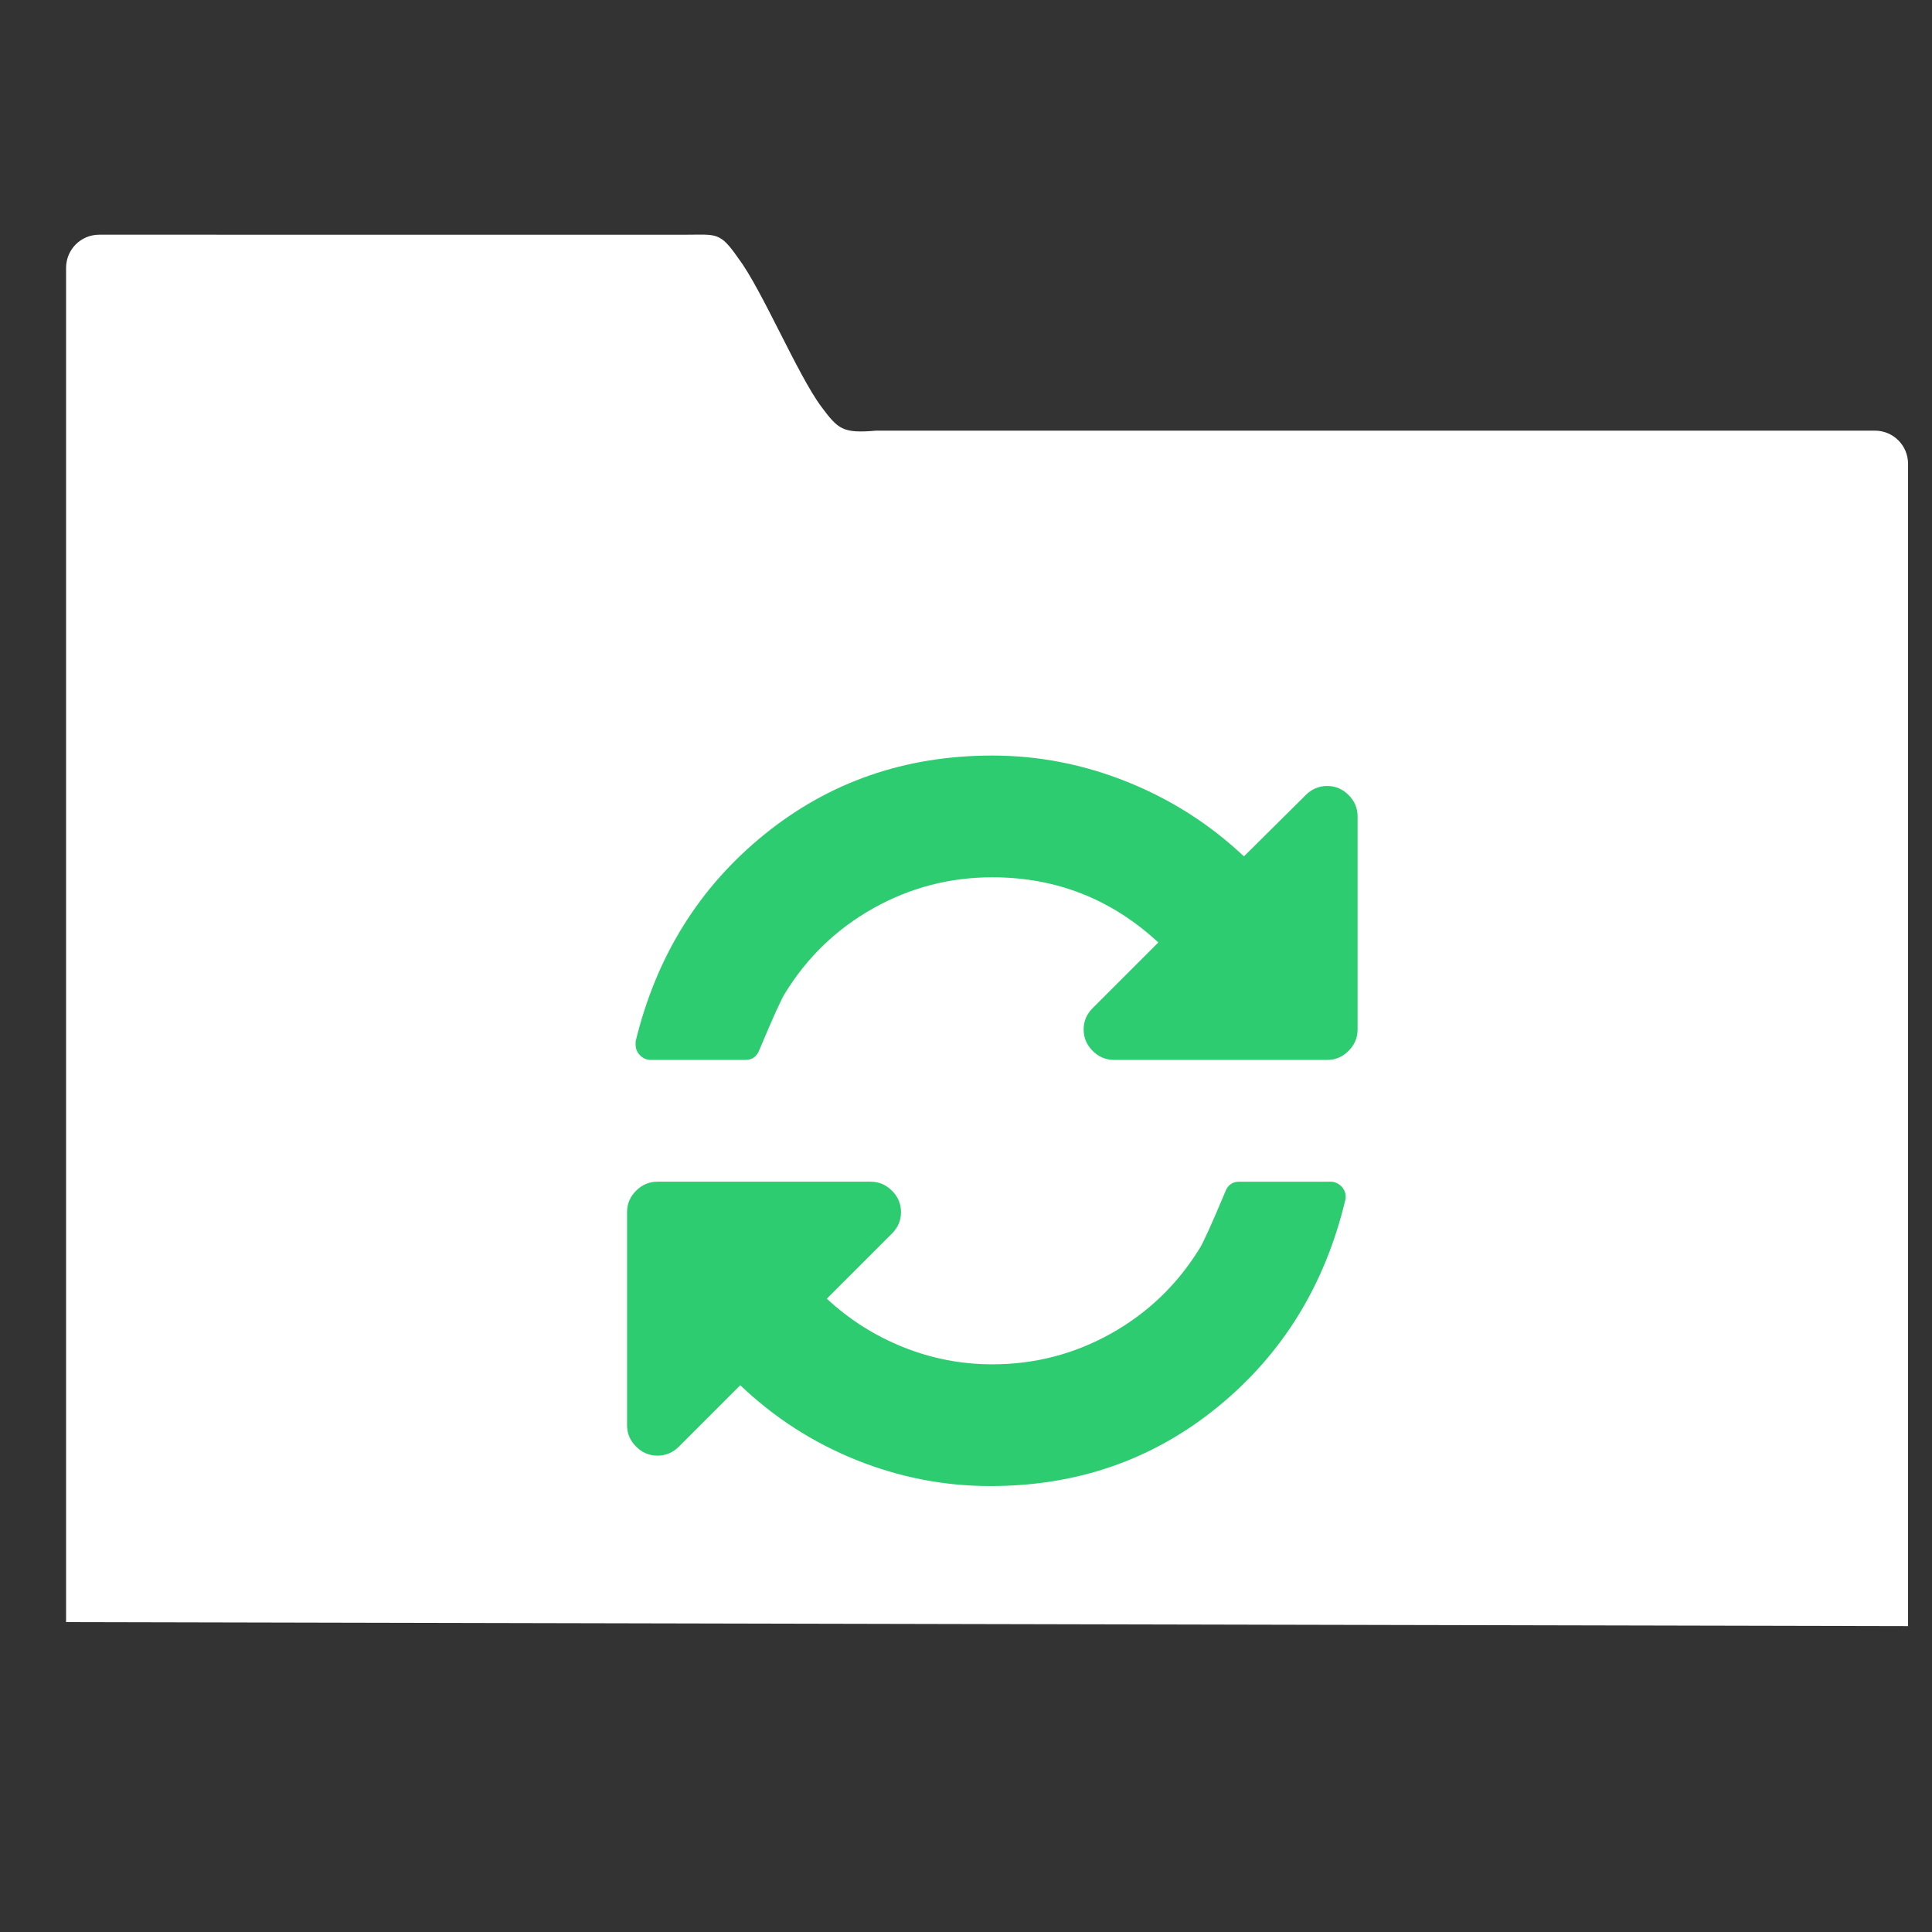 <?xml version="1.0" encoding="UTF-8" standalone="no"?>
<!-- Created with Inkscape (http://www.inkscape.org/) -->

<svg
   xmlns:sketch="http://www.bohemiancoding.com/sketch/ns"
   xmlns:osb="http://www.openswatchbook.org/uri/2009/osb"
   xmlns:dc="http://purl.org/dc/elements/1.1/"
   xmlns:cc="http://creativecommons.org/ns#"
   xmlns:rdf="http://www.w3.org/1999/02/22-rdf-syntax-ns#"
   xmlns:svg="http://www.w3.org/2000/svg"
   xmlns="http://www.w3.org/2000/svg"
   xmlns:sodipodi="http://sodipodi.sourceforge.net/DTD/sodipodi-0.dtd"
   xmlns:inkscape="http://www.inkscape.org/namespaces/inkscape"
   width="22"
   height="22"
   id="svg3869"
   version="1.1"
   inkscape:version="0.91 r13725"
   sodipodi:docname="kr_syncbrowse_on.svg">
  <rect width="100%" height="100%" fill="#333333" stroke="none"/>
  <defs
     id="defs3871">
    <linearGradient
       id="linearGradient3257">
      <stop
         offset="0"
         style="stop-color:#a50000;stop-opacity:1"
         id="stop3259" />
      <stop
         offset="1"
         style="stop-color:#e73800;stop-opacity:1"
         id="stop3261" />
    </linearGradient>
    <linearGradient
       osb:paint="gradient"
       id="linearGradient4207">
      <stop
         id="stop3371"
         offset="0"
         style="stop-color:#3498db;stop-opacity:1;" />
      <stop
         id="stop3373"
         offset="1"
         style="stop-color:#3498db;stop-opacity:0;" />
    </linearGradient>
    <linearGradient
       id="linearGradient5263">
      <stop
         id="stop5265"
         style="stop-color:#a0d5ff;stop-opacity:1"
         offset="0" />
      <stop
         id="stop5267"
         style="stop-color:#a0d5ff;stop-opacity:1"
         offset="1" />
    </linearGradient>
    <clipPath
       id="clipPath4458">
      <path
         inkscape:connector-curvature="0"
         id="use4460"
         d="m 69.626,12.145 -0.052,0 c -22.727,-0.292 -46.472,4.077 -46.709,4.122 -2.424,0.451 -4.946,2.974 -5.397,5.397 -0.044,0.237 -4.414,23.983 -4.122,46.71 -0.292,22.777 4.078,46.523 4.122,46.761 0.451,2.423 2.974,4.945 5.398,5.398 0.237,0.044 23.982,4.413 46.709,4.121 22.779,0.292 46.524,-4.077 46.761,-4.121 2.423,-0.452 4.946,-2.976 5.398,-5.399 0.044,-0.236 4.413,-23.981 4.121,-46.709 0.292,-22.777 -4.077,-46.523 -4.121,-46.761 -0.453,-2.423 -2.976,-4.946 -5.398,-5.397 -0.238,-0.045 -23.984,-4.414 -46.71,-4.122 z" />
    </clipPath>
    <linearGradient
       id="linearGradient4237">
      <stop
         id="stop4239"
         style="stop-color:#ff594d;stop-opacity:1"
         offset="0" />
      <stop
         id="stop4241"
         style="stop-color:#ff7f76;stop-opacity:1"
         offset="1" />
    </linearGradient>
    <linearGradient
       id="linearGradient4210">
      <stop
         offset="0"
         style="stop-color:#ff584c;stop-opacity:1"
         id="stop4212" />
      <stop
         offset="1"
         style="stop-color:#ff8077;stop-opacity:1"
         id="stop4214" />
    </linearGradient>
    <linearGradient
       id="linearGradient4179">
      <stop
         id="stop4181"
         style="stop-color:#ffee5e;stop-opacity:1"
         offset="0" />
      <stop
         id="stop4183"
         style="stop-color:#feff8b;stop-opacity:1"
         offset="1" />
    </linearGradient>
    <linearGradient
       id="linearGradient4210-3">
      <stop
         id="stop4212-1"
         style="stop-color:#ffce69;stop-opacity:1"
         offset="0" />
      <stop
         id="stop4214-6"
         style="stop-color:#ffce54;stop-opacity:1"
         offset="1" />
    </linearGradient>
    <linearGradient
       id="linearGradient4237-0">
      <stop
         offset="0"
         style="stop-color:#ffee5e;stop-opacity:1"
         id="stop4239-8" />
      <stop
         offset="1"
         style="stop-color:#feff9f;stop-opacity:1"
         id="stop4241-9" />
    </linearGradient>
    <linearGradient
       id="linearGradient4237-2">
      <stop
         offset="0"
         style="stop-color:#ffa0a6;stop-opacity:1"
         id="stop4239-7" />
      <stop
         offset="1"
         style="stop-color:#ffa0a5;stop-opacity:1"
         id="stop4241-2" />
    </linearGradient>
    <linearGradient
       id="linearGradient8311">
      <stop
         id="stop8313"
         style="stop-color:#ce89ff;stop-opacity:1"
         offset="0" />
      <stop
         id="stop8315"
         style="stop-color:#e898ff;stop-opacity:1"
         offset="1" />
    </linearGradient>
    <linearGradient
       id="linearGradient4237-8">
      <stop
         offset="0"
         style="stop-color:#cf8aff;stop-opacity:1"
         id="stop4239-2" />
      <stop
         offset="1"
         style="stop-color:#eaa0ff;stop-opacity:1"
         id="stop4241-3" />
    </linearGradient>
    <linearGradient
       id="linearGradient8311-3">
      <stop
         id="stop8313-0"
         style="stop-color:#ffcc6b;stop-opacity:1"
         offset="0" />
      <stop
         id="stop8315-1"
         style="stop-color:#ffcf98;stop-opacity:1"
         offset="1" />
    </linearGradient>
    <linearGradient
       id="linearGradient4237-3">
      <stop
         offset="0"
         style="stop-color:#ffcc6e;stop-opacity:1"
         id="stop4239-0" />
      <stop
         offset="1"
         style="stop-color:#ffe4a0;stop-opacity:1"
         id="stop4241-7" />
    </linearGradient>
    <linearGradient
       id="linearGradient8311-31">
      <stop
         id="stop8313-2"
         style="stop-color:#f089ff;stop-opacity:1"
         offset="0" />
      <stop
         id="stop8315-6"
         style="stop-color:#ffadea;stop-opacity:1"
         offset="1" />
    </linearGradient>
    <linearGradient
       id="linearGradient4237-6">
      <stop
         offset="0"
         style="stop-color:#f18bfe;stop-opacity:1"
         id="stop4239-22" />
      <stop
         offset="1"
         style="stop-color:#fcc3ff;stop-opacity:1"
         id="stop4241-0" />
    </linearGradient>
    <linearGradient
       id="linearGradient8467">
      <stop
         offset="0"
         style="stop-color:#b9b9b9;stop-opacity:1"
         id="stop8469" />
      <stop
         offset="1"
         style="stop-color:#d1d1d1;stop-opacity:1"
         id="stop8471" />
    </linearGradient>
    <linearGradient
       id="linearGradient8311-5">
      <stop
         id="stop8313-7"
         style="stop-color:#b9b9b9;stop-opacity:1"
         offset="0" />
      <stop
         id="stop8315-3"
         style="stop-color:#d2d2d2;stop-opacity:1"
         offset="1" />
    </linearGradient>
    <linearGradient
       id="linearGradient4237-4">
      <stop
         offset="0"
         style="stop-color:#bababa;stop-opacity:1"
         id="stop4239-9" />
      <stop
         offset="1"
         style="stop-color:#c8c8c8;stop-opacity:1"
         id="stop4241-37" />
    </linearGradient>
    <linearGradient
       id="linearGradient8467-7">
      <stop
         offset="0"
         style="stop-color:#3ec896;stop-opacity:1"
         id="stop8469-4" />
      <stop
         offset="1"
         style="stop-color:#66d9af;stop-opacity:1"
         id="stop8471-7" />
    </linearGradient>
    <linearGradient
       id="linearGradient8311-1">
      <stop
         id="stop8313-9"
         style="stop-color:#494949;stop-opacity:1"
         offset="0" />
      <stop
         id="stop8315-5"
         style="stop-color:#616774;stop-opacity:1"
         offset="1" />
    </linearGradient>
    <linearGradient
       gradientUnits="userSpaceOnUse"
       gradientTransform="scale(1.129,0.886)"
       x1="209.957"
       y1="0"
       x2="209.957"
       y2="116.694"
       id="linearGradient-1">
      <stop
         stop-color="#A7A7A7"
         offset="0%"
         id="stop4884" />
      <stop
         stop-color="#8D8D8D"
         offset="100%"
         id="stop4886" />
    </linearGradient>
    <linearGradient
       gradientUnits="userSpaceOnUse"
       gradientTransform="scale(1.228,0.814)"
       x1="193"
       y1="411.584"
       x2="193"
       y2="105.4"
       id="linearGradient-2">
      <stop
         stop-color="#707070"
         offset="0%"
         id="stop4889" />
      <stop
         stop-color="#ABABAB"
         offset="100%"
         id="stop4891" />
    </linearGradient>
    <linearGradient
       gradientUnits="userSpaceOnUse"
       gradientTransform="scale(1.228,0.814)"
       x1="193"
       y1="70.609"
       x2="193"
       y2="457.423"
       id="linearGradient-3">
      <stop
         stop-color="#000000"
         stop-opacity="0"
         offset="0%"
         id="stop4894" />
      <stop
         stop-color="#000000"
         stop-opacity="0.19"
         offset="100%"
         id="stop4896" />
    </linearGradient>
    <linearGradient
       id="linearGradient4232">
      <stop
         id="stop4234"
         offset="0"
         style="stop-color:#333333;stop-opacity:1" />
      <stop
         id="stop4236"
         offset="1"
         style="stop-color:#353535;stop-opacity:1" />
    </linearGradient>
    <linearGradient
       id="linearGradient4172">
      <stop
         style="stop-color:#3dc796;stop-opacity:1"
         offset="0"
         id="stop4174" />
      <stop
         style="stop-color:#57d68d;stop-opacity:1"
         offset="1"
         id="stop4176" />
    </linearGradient>
    <linearGradient
       id="linearGradient4233">
      <stop
         id="stop4235"
         offset="0"
         style="stop-color:#212121;stop-opacity:1" />
      <stop
         id="stop4237"
         offset="1"
         style="stop-color:#1d2022;stop-opacity:0" />
    </linearGradient>
    <linearGradient
       id="linearGradient8467-6">
      <stop
         offset="0"
         style="stop-color:#56d8d1;stop-opacity:1"
         id="stop8469-5" />
      <stop
         offset="1"
         style="stop-color:#9df7ee;stop-opacity:1"
         id="stop8471-8" />
    </linearGradient>
    <linearGradient
       id="linearGradient8311-10">
      <stop
         id="stop8313-3"
         style="stop-color:#55d8d1;stop-opacity:1"
         offset="0" />
      <stop
         id="stop8315-8"
         style="stop-color:#66efe7;stop-opacity:1"
         offset="1" />
    </linearGradient>
    <linearGradient
       id="linearGradient8467-8">
      <stop
         offset="0"
         style="stop-color:#dea679;stop-opacity:1"
         id="stop8469-9" />
      <stop
         offset="1"
         style="stop-color:#f7d19d;stop-opacity:1"
         id="stop8471-2" />
    </linearGradient>
    <linearGradient
       id="linearGradient8311-0">
      <stop
         id="stop8313-90"
         style="stop-color:#dda579;stop-opacity:1"
         offset="0" />
      <stop
         id="stop8315-88"
         style="stop-color:#f3bc87;stop-opacity:1"
         offset="1" />
    </linearGradient>
    <linearGradient
       id="linearGradient8467-2">
      <stop
         offset="0"
         style="stop-color:#5fa4d5;stop-opacity:1"
         id="stop8469-6" />
      <stop
         offset="1"
         style="stop-color:#9dc9f7;stop-opacity:1"
         id="stop8471-5" />
    </linearGradient>
    <linearGradient
       id="linearGradient8311-06">
      <stop
         id="stop8313-6"
         style="stop-color:#5fa3d4;stop-opacity:1"
         offset="0" />
      <stop
         id="stop8315-2"
         style="stop-color:#6bb9ff;stop-opacity:1"
         offset="1" />
    </linearGradient>
    <clipPath
       id="clipPath4458-8">
      <path
         d="m 69.626,12.145 -0.052,0 c -22.727,-0.292 -46.472,4.077 -46.709,4.122 -2.424,0.451 -4.946,2.974 -5.397,5.397 -0.044,0.237 -4.414,23.983 -4.122,46.71 -0.292,22.777 4.078,46.523 4.122,46.761 0.451,2.423 2.974,4.945 5.398,5.398 0.237,0.044 23.982,4.413 46.709,4.121 22.779,0.292 46.524,-4.077 46.761,-4.121 2.423,-0.452 4.946,-2.976 5.398,-5.399 0.044,-0.236 4.413,-23.981 4.121,-46.709 0.292,-22.777 -4.077,-46.523 -4.121,-46.761 -0.453,-2.423 -2.976,-4.946 -5.398,-5.397 -0.238,-0.045 -23.984,-4.414 -46.71,-4.122 z"
         id="use4460-8"
         inkscape:connector-curvature="0" />
    </clipPath>
    <inkscape:perspective
       sodipodi:type="inkscape:persp3d"
       inkscape:vp_x="0 : 12 : 1"
       inkscape:vp_y="0 : 1000 : 0"
       inkscape:vp_z="24 : 12 : 1"
       inkscape:persp3d-origin="12 : 8 : 1"
       id="perspective4146" />
    <inkscape:perspective
       sodipodi:type="inkscape:persp3d"
       inkscape:vp_x="0 : 12 : 1"
       inkscape:vp_y="0 : 1000 : 0"
       inkscape:vp_z="24 : 12 : 1"
       inkscape:persp3d-origin="12 : 8 : 1"
       id="perspective4090" />
    <clipPath
       clipPathUnits="userSpaceOnUse"
       id="clipPath16">
      <path
         d="m 0,706.465 1490.926,0 L 1490.926,0 0,0 0,706.465 Z"
         id="path18"
         inkscape:connector-curvature="0" />
    </clipPath>
    <clipPath
       clipPathUnits="userSpaceOnUse"
       id="clipPath24">
      <path
         d="m 22.195,686.117 1447.735,0 0,-667.19 -1447.735,0 0,667.19 z"
         id="path26"
         inkscape:connector-curvature="0" />
    </clipPath>
    <clipPath
       clipPathUnits="userSpaceOnUse"
       id="clipPath4534">
      <rect
         ry="16"
         y="8"
         x="8"
         height="32"
         width="32"
         id="rect4536"
         style="fill:url(#linearGradient4538);fill-opacity:1;stroke:none" />
    </clipPath>
    <clipPath
       clipPathUnits="userSpaceOnUse"
       id="clipPath4584">
      <rect
         ry="16"
         y="507.798"
         x="392.571"
         height="32"
         width="32"
         id="rect4586"
         style="fill:url(#linearGradient4588);fill-opacity:1;stroke:none" />
    </clipPath>
    <clipPath
       clipPathUnits="userSpaceOnUse"
       id="clipPath4550">
      <rect
         ry="16"
         y="507.798"
         x="392.571"
         height="32"
         width="32"
         id="rect4552"
         style="fill:url(#linearGradient4554);fill-opacity:1;stroke:none" />
    </clipPath>
    <clipPath
       clipPathUnits="userSpaceOnUse"
       id="clipPath4568">
      <rect
         ry="16"
         y="507.798"
         x="392.571"
         height="32"
         width="32"
         id="rect4570"
         style="fill:url(#linearGradient4572);fill-opacity:1;stroke:none" />
    </clipPath>
    <clipPath
       clipPathUnits="userSpaceOnUse"
       id="clipPath4528">
      <rect
         ry="16"
         y="8"
         x="8"
         height="32"
         width="32"
         id="rect4530"
         style="fill:url(#linearGradient4532);fill-opacity:1;stroke:none" />
    </clipPath>
    <clipPath
       clipPathUnits="userSpaceOnUse"
       id="clipPath4578">
      <rect
         ry="16"
         y="507.798"
         x="392.571"
         height="32"
         width="32"
         id="rect4580"
         style="fill:url(#linearGradient4582);fill-opacity:1;stroke:none" />
    </clipPath>
    <clipPath
       clipPathUnits="userSpaceOnUse"
       id="clipPath4562">
      <rect
         ry="16"
         y="507.798"
         x="392.571"
         height="32"
         width="32"
         id="rect4564"
         style="fill:url(#linearGradient4566);fill-opacity:1;stroke:none" />
    </clipPath>
    <clipPath
       clipPathUnits="userSpaceOnUse"
       id="clipPath4544">
      <rect
         ry="16"
         y="507.798"
         x="392.571"
         height="32"
         width="32"
         id="rect4546"
         style="fill:url(#linearGradient4548);fill-opacity:1;stroke:none" />
    </clipPath>
    <clipPath
       clipPathUnits="userSpaceOnUse"
       id="clipPath4390">
      <rect
         ry="16"
         y="8"
         x="8"
         height="32"
         width="32"
         id="rect4392"
         style="fill:url(#linearGradient4532);fill-opacity:1;stroke:none" />
    </clipPath>
    <clipPath
       clipPathUnits="userSpaceOnUse"
       id="clipPath4407">
      <rect
         ry="16"
         y="507.798"
         x="392.571"
         height="32"
         width="32"
         id="rect4409"
         style="fill:url(#linearGradient4582);fill-opacity:1;stroke:none" />
    </clipPath>
    <clipPath
       clipPathUnits="userSpaceOnUse"
       id="clipPath4424">
      <rect
         ry="16"
         y="507.798"
         x="392.571"
         height="32"
         width="32"
         id="rect4426"
         style="fill:url(#linearGradient4566);fill-opacity:1;stroke:none" />
    </clipPath>
    <clipPath
       clipPathUnits="userSpaceOnUse"
       id="clipPath4441">
      <rect
         ry="16"
         y="507.798"
         x="392.571"
         height="32"
         width="32"
         id="rect4443"
         style="fill:url(#linearGradient4548);fill-opacity:1;stroke:none" />
    </clipPath>
    <clipPath
       id="clipPath4528-1"
       clipPathUnits="userSpaceOnUse">
      <rect
         style="fill:url(#linearGradient4532);fill-opacity:1;stroke:none"
         id="rect4530-7"
         width="32"
         height="32"
         x="8"
         y="8"
         ry="16" />
    </clipPath>
    <clipPath
       id="clipPath4578-8"
       clipPathUnits="userSpaceOnUse">
      <rect
         style="fill:url(#linearGradient4582);fill-opacity:1;stroke:none"
         id="rect4580-7"
         width="32"
         height="32"
         x="392.571"
         y="507.798"
         ry="16" />
    </clipPath>
    <clipPath
       id="clipPath4562-8"
       clipPathUnits="userSpaceOnUse">
      <rect
         style="fill:url(#linearGradient4566);fill-opacity:1;stroke:none"
         id="rect4564-8"
         width="32"
         height="32"
         x="392.571"
         y="507.798"
         ry="16" />
    </clipPath>
    <clipPath
       id="clipPath4544-1"
       clipPathUnits="userSpaceOnUse">
      <rect
         style="fill:url(#linearGradient4548);fill-opacity:1;stroke:none"
         id="rect4546-1"
         width="32"
         height="32"
         x="392.571"
         y="507.798"
         ry="16" />
    </clipPath>
    <clipPath
       id="clipPath4458-3">
      <path
         d="m 69.626,12.145 -0.052,0 c -22.727,-0.292 -46.472,4.077 -46.709,4.122 -2.424,0.451 -4.946,2.974 -5.397,5.397 -0.044,0.237 -4.414,23.983 -4.122,46.71 -0.292,22.777 4.078,46.523 4.122,46.761 0.451,2.423 2.974,4.945 5.398,5.398 0.237,0.044 23.982,4.413 46.709,4.121 22.779,0.292 46.524,-4.077 46.761,-4.121 2.423,-0.452 4.946,-2.976 5.398,-5.399 0.044,-0.236 4.413,-23.981 4.121,-46.709 0.292,-22.777 -4.077,-46.523 -4.121,-46.761 -0.453,-2.423 -2.976,-4.946 -5.398,-5.397 -0.238,-0.045 -23.984,-4.414 -46.71,-4.122 z"
         id="use4460-4"
         inkscape:connector-curvature="0" />
    </clipPath>
    <clipPath
       id="clipPath4458-1">
      <path
         d="m 69.626,12.145 -0.052,0 c -22.727,-0.292 -46.472,4.077 -46.709,4.122 -2.424,0.451 -4.946,2.974 -5.397,5.397 -0.044,0.237 -4.414,23.983 -4.122,46.71 -0.292,22.777 4.078,46.523 4.122,46.761 0.451,2.423 2.974,4.945 5.398,5.398 0.237,0.044 23.982,4.413 46.709,4.121 22.779,0.292 46.524,-4.077 46.761,-4.121 2.423,-0.452 4.946,-2.976 5.398,-5.399 0.044,-0.236 4.413,-23.981 4.121,-46.709 0.292,-22.777 -4.077,-46.523 -4.121,-46.761 -0.453,-2.423 -2.976,-4.946 -5.398,-5.397 -0.238,-0.045 -23.984,-4.414 -46.71,-4.122 z"
         id="use4460-6"
         inkscape:connector-curvature="0" />
    </clipPath>
  </defs>
  <sodipodi:namedview
     id="base"
     pagecolor="#ffffff"
     bordercolor="#666666"
     borderopacity="1.0"
     inkscape:pageopacity="0.0"
     inkscape:pageshadow="2"
     inkscape:zoom="11.313708"
     inkscape:cx="-14.950669"
     inkscape:cy="18.28198"
     inkscape:document-units="px"
     inkscape:current-layer="layer1"
     showgrid="true"
     fit-margin-top="0"
     fit-margin-left="0"
     fit-margin-right="0"
     fit-margin-bottom="0"
     inkscape:window-width="1366"
     inkscape:window-height="633"
     inkscape:window-x="0"
     inkscape:window-y="33"
     inkscape:window-maximized="1"
     inkscape:showpageshadow="false"
     inkscape:object-nodes="true"
     inkscape:snap-bbox="true">
    <inkscape:grid
       type="xygrid"
       id="grid4132" />
    <sodipodi:guide
       position="4,18"
       orientation="18,0"
       id="guide4138" />
    <sodipodi:guide
       position="5,3"
       orientation="0,18"
       id="guide4140" />
    <sodipodi:guide
       position="20,2"
       orientation="-18,0"
       id="guide4142" />
    <sodipodi:guide
       position="2,21"
       orientation="0,-18"
       id="guide4144" />
    <sodipodi:guide
       position="3,19"
       orientation="16,0"
       id="guide4146" />
    <sodipodi:guide
       position="2,4"
       orientation="0,16"
       id="guide4148" />
    <sodipodi:guide
       position="21,20"
       orientation="-16,0"
       id="guide4150" />
    <sodipodi:guide
       position="2,20"
       orientation="0,-16"
       id="guide4152" />
  </sodipodi:namedview>
  <g
     inkscape:label="Capa 1"
     inkscape:groupmode="layer"
     id="layer1"
     transform="translate(-326,-534.362)">
    <g
       id="layer1-1"
       inkscape:label="Capa 1"
       transform="translate(-1,1)">
      <g
         transform="translate(0,2.6624435e-6)"
         inkscape:label="Capa 1"
         id="layer1-69">
        <g
           id="layer1-67"
           inkscape:label="Capa 1"
           transform="translate(-21.259,0.358)">
          <g
             inkscape:label="Capa 1"
             id="layer1-52"
             transform="matrix(0.8,0,0,0.8,38.802,118.565)">
            <g
               id="g4369-8"
               transform="translate(27.682,0.128)">
              <g
                 id="g4382-1-3"
                 transform="translate(22.66,-5.93)" />
              <g
                 id="g4486-5-8"
                 transform="matrix(0.976,0,0,-0.976,8.938,1042.07)">
                <g
                   id="g4830-5"
                   transform="translate(0,2.1929912e-5)">
                  <g
                     transform="matrix(0.436,0,0,-0.436,149.604,752.169)"
                     id="layer1-8-5"
                     inkscape:label="Capa 1">
                    <g
                       inkscape:label="Capa 1"
                       id="layer1-1-53-1"
                       transform="translate(547.694,-328.437)">
                      <g
                         transform="matrix(0.126,0,0,0.126,-162.532,751.546)"
                         id="g4265-28">
                        <g
                           id="g5246-7-6"
                           transform="translate(673.228,402.741)">
                          <g
                             transform="matrix(35.176,0,0,35.176,56.183,-36312.669)"
                             id="layer1-5-9"
                             inkscape:label="Capa 1"
                             style="fill:#4d4d4d;fill-opacity:1">
                            <g
                               style="fill:#4d4d4d;fill-opacity:1;stroke:none;stroke-opacity:0.8"
                               inkscape:label="Capa 1"
                               id="layer1-0-7"
                               transform="matrix(0.905,0,0,0.905,-365.917,562.06)">
                              <g
                                 style="fill:#4d4d4d;fill-opacity:1;stroke:none;stroke-opacity:0.904"
                                 transform="matrix(0.053,0,0,0.053,440.489,510.846)"
                                 id="g4956-2">
                                <g
                                   style="fill:#4d4d4d;fill-opacity:1;stroke:none;stroke-width:7.16;stroke-miterlimit:4;stroke-dasharray:none;stroke-opacity:0.904"
                                   transform="matrix(2.611,0,0,2.611,-768.225,390.279)"
                                   id="layer1-7-5-6-1">
                                <path
                                   sodipodi:nodetypes="scccssccccs"
                                   d="m 43.887,-36.699 c -1.108,0 -2,0.892 -2,2 l 0,81.609 111,0.24 0,-70.041 c 0,-1.108 -0.892,-2 -2,-2 l -60.174,0 c -2.039,0.18 -2.301,-0.09 -3.308,-1.435 -1.429,-1.912 -3.586,-7.065 -4.992,-8.929 -1.129,-1.633 -1.312,-1.443 -3.184,-1.443 z"
                                   inkscape:connector-curvature="0"
                                   id="rect8678-4-5-5-1-2"
                                   style="color:#000000;display:inline;overflow:visible;visibility:visible;fill:#ffffff;fill-opacity:1;fill-rule:nonzero;stroke:none;stroke-width:7.16;stroke-miterlimit:4;stroke-dasharray:none;stroke-opacity:0.904;marker:none;enable-background:accumulate" />
                                </g>
                              </g>
                            </g>
                          </g>
                          <g
                             inkscape:label="Capa 1"
                             id="layer1-3-66-6"
                             transform="matrix(7.928,0,0,7.928,-3213.94,-3781.939)" />
                          <g
                             inkscape:label="Capa 1"
                             id="layer1-7-0-4"
                             transform="matrix(8.334,0,0,8.334,-4453.866,-4066.049)">
                            <g
                               transform="translate(547.694,-328.641)"
                               id="layer1-1-6-8"
                               inkscape:label="Capa 1">
                              <g
                                 id="g4265-2-1"
                                 transform="matrix(0.126,0,0,0.126,-162.532,751.546)">
                                <g
                                   style="fill:#60aae5;fill-opacity:1"
                                   transform="translate(1361.535,567.034)"
                                   id="g5246-7-7-2">
                                <g
                                   id="g7976-0"
                                   transform="matrix(9.05,0,0,9.05,3539.119,1482.056)"
                                   style="fill:#60aae5;fill-opacity:1" />
                                </g>
                              </g>
                            </g>
                          </g>
                          <g
                             transform="matrix(18.649,0,0,18.649,-8191.633,-9731.652)"
                             id="layer1-94-4"
                             inkscape:label="Capa 1"
                             style="fill:#ffffff;fill-opacity:1">
                            <g
                               transform="translate(27.682,0.128)"
                               id="g4369-4-7"
                               style="fill:#ffffff;fill-opacity:1">
                              <g
                                 style="fill:#ffffff;fill-opacity:1"
                                 inkscape:label="Capa 1"
                                 id="layer1-9-2"
                                 transform="matrix(1.879,0,0,1.879,-208.667,-486.881)">
                                <g
                                   id="g4334-2"
                                   transform="matrix(0.032,0,0,0.032,329.094,537.511)"
                                   style="fill:#ffffff;fill-opacity:1">
                                <g
                                   id="g4258-6"
                                   style="fill:#ffffff;fill-opacity:1">
                                <g
                                   id="g4260-2"
                                   style="fill:#ffffff;fill-opacity:1" />
                                <g
                                   id="g4268-5"
                                   style="fill:#ffffff;fill-opacity:1" />
                                <g
                                   id="g4270-8"
                                   style="fill:#ffffff;fill-opacity:1" />
                                <g
                                   id="g4272-1"
                                   style="fill:#ffffff;fill-opacity:1" />
                                <g
                                   id="g4274-0"
                                   style="fill:#ffffff;fill-opacity:1" />
                                <g
                                   id="g4276-8"
                                   style="fill:#ffffff;fill-opacity:1" />
                                <g
                                   id="g4278-6"
                                   style="fill:#ffffff;fill-opacity:1" />
                                <g
                                   id="g4280-9-7"
                                   style="fill:#ffffff;fill-opacity:1" />
                                <g
                                   id="g4282-1"
                                   style="fill:#ffffff;fill-opacity:1" />
                                <g
                                   id="g4284-6"
                                   style="fill:#ffffff;fill-opacity:1" />
                                <g
                                   id="g4286-0"
                                   style="fill:#ffffff;fill-opacity:1" />
                                <g
                                   id="g4288-1"
                                   style="fill:#ffffff;fill-opacity:1" />
                                <g
                                   id="g4290-3"
                                   style="fill:#ffffff;fill-opacity:1" />
                                <g
                                   id="g4292-5"
                                   style="fill:#ffffff;fill-opacity:1" />
                                <g
                                   id="g4294-3"
                                   style="fill:#ffffff;fill-opacity:1" />
                                <g
                                   id="g4296-5"
                                   style="fill:#ffffff;fill-opacity:1" />
                                </g>
                                <g
                                   id="g4298-4"
                                   style="fill:#ffffff;fill-opacity:1" />
                                <g
                                   id="g4300-1"
                                   style="fill:#ffffff;fill-opacity:1" />
                                <g
                                   id="g4302-4"
                                   style="fill:#ffffff;fill-opacity:1" />
                                <g
                                   id="g4304-2"
                                   style="fill:#ffffff;fill-opacity:1" />
                                <g
                                   id="g4306-5"
                                   style="fill:#ffffff;fill-opacity:1" />
                                <g
                                   id="g4308-5"
                                   style="fill:#ffffff;fill-opacity:1" />
                                <g
                                   id="g4310-3"
                                   style="fill:#ffffff;fill-opacity:1" />
                                <g
                                   id="g4312-0"
                                   style="fill:#ffffff;fill-opacity:1" />
                                <g
                                   id="g4314-7"
                                   style="fill:#ffffff;fill-opacity:1" />
                                <g
                                   id="g4316-7"
                                   style="fill:#ffffff;fill-opacity:1" />
                                <g
                                   id="g4318-7"
                                   style="fill:#ffffff;fill-opacity:1" />
                                <g
                                   id="g4320-1"
                                   style="fill:#ffffff;fill-opacity:1" />
                                <g
                                   id="g4322-2"
                                   style="fill:#ffffff;fill-opacity:1" />
                                <g
                                   id="g4324-6"
                                   style="fill:#ffffff;fill-opacity:1" />
                                <g
                                   id="g4326-4"
                                   style="fill:#ffffff;fill-opacity:1" />
                                </g>
                              </g>
                            </g>
                          </g>
                        </g>
                      </g>
                    </g>
                  </g>
                </g>
                <g
                   transform="matrix(0.636,0,0,-0.636,365.847,1180.025)"
                   id="layer1-6-9"
                   inkscape:label="Capa 1"
                   style="fill:#ffffff;fill-opacity:1;stroke:none" />
              </g>
            </g>
          </g>
          <g
             inkscape:label="Capa 1"
             id="layer1-5"
             transform="matrix(0.831,0,0,0.831,5.29,102.657)" />
        </g>
      </g>
      <g
         inkscape:label="Capa 1"
         id="layer1-81-6"
         transform="matrix(0.831,0,0,0.831,5.29,102.657)"
         style="fill:#2ecc71;fill-opacity:1">
        <g
           id="g4369-0"
           transform="translate(27.682,0.128)"
           style="fill:#2ecc71;fill-opacity:1">
          <g
             id="g4382-1-5"
             transform="translate(22.66,-5.93)"
             style="fill:#2ecc71;fill-opacity:1" />
          <g
             id="g4486-5-7"
             transform="matrix(0.976,0,0,-0.976,8.938,1042.07)"
             style="fill:#2ecc71;fill-opacity:1">
            <g
               id="g4830-9"
               transform="translate(0,2.1929912e-5)"
               style="fill:#2ecc71;fill-opacity:1">
              <g
                 transform="matrix(0.436,0,0,-0.436,149.604,752.169)"
                 id="layer1-8-7"
                 inkscape:label="Capa 1"
                 style="fill:#2ecc71;fill-opacity:1">
                <g
                   inkscape:label="Capa 1"
                   id="layer1-1-53-4"
                   transform="translate(547.694,-328.437)"
                   style="fill:#2ecc71;fill-opacity:1">
                  <g
                     transform="matrix(0.126,0,0,0.126,-162.532,751.546)"
                     id="g4265-23"
                     style="fill:#2ecc71;fill-opacity:1">
                    <g
                       id="g5246-7-2"
                       transform="translate(673.228,402.741)"
                       style="fill:#2ecc71;fill-opacity:1">
                      <g
                         inkscape:label="Capa 1"
                         id="layer1-3-66-9"
                         transform="matrix(7.928,0,0,7.928,-3213.94,-3781.939)"
                         style="fill:#2ecc71;fill-opacity:1" />
                      <g
                         inkscape:label="Capa 1"
                         id="layer1-7-0-1"
                         transform="matrix(8.334,0,0,8.334,-4453.866,-4066.049)"
                         style="fill:#2ecc71;fill-opacity:1">
                        <g
                           transform="translate(547.694,-328.641)"
                           id="layer1-1-6-1"
                           inkscape:label="Capa 1"
                           style="fill:#2ecc71;fill-opacity:1">
                          <g
                             id="g4265-2-15"
                             transform="matrix(0.126,0,0,0.126,-162.532,751.546)"
                             style="fill:#2ecc71;fill-opacity:1">
                            <g
                               style="fill:#2ecc71;fill-opacity:1"
                               transform="translate(1361.535,567.034)"
                               id="g5246-7-7-0">
                              <g
                                 id="g7976-9"
                                 transform="matrix(9.05,0,0,9.05,3539.119,1482.056)"
                                 style="fill:#2ecc71;fill-opacity:1" />
                            </g>
                          </g>
                        </g>
                      </g>
                      <g
                         id="g4351-4"
                         transform="matrix(0.966,0,0,0.966,747.483,89.613)"
                         style="fill:#2ecc71;fill-opacity:1">
                        <g
                           style="fill:#2ecc71;fill-opacity:1;stroke:none;stroke-opacity:1"
                           transform="matrix(4.175,0,0,4.168,-832.599,310.004)"
                           id="layer1-7-5-4">
                          <g
                             transform="matrix(1.899,0,0,1.902,-577.814,-974.732)"
                             id="layer1-2-6-5"
                             inkscape:label="Capa 1"
                             style="fill:#2ecc71;fill-opacity:1">
                            <g
                               inkscape:label="Capa 1"
                               id="layer1-1-9-7"
                               transform="translate(547.694,-328.641)"
                               style="fill:#2ecc71;fill-opacity:1">
                              <g
                                 transform="matrix(0.126,0,0,0.126,-162.532,751.546)"
                                 id="g4265-3-9"
                                 style="fill:#2ecc71;fill-opacity:1" />
                            </g>
                          </g>
                        </g>
                      </g>
                      <g
                         transform="matrix(18.649,0,0,18.649,-8191.633,-9731.652)"
                         id="layer1-94-5"
                         inkscape:label="Capa 1"
                         style="fill:#2ecc71;fill-opacity:1">
                        <g
                           style="fill:#2ecc71;fill-opacity:1"
                           transform="translate(27.682,0.128)"
                           id="g4369-4-6">
                          <g
                             id="refresh36-9"
                             sketch:type="MSLayerGroup"
                             transform="matrix(0.08,0,0,0.08,424.636,540.599)"
                             style="fill:#2ecc71;fill-opacity:1">
                            <g
                               id="g1011-6"
                               sketch:type="MSShapeGroup"
                               style="fill:#2ecc71;fill-opacity:1">
                              <path
                                 d="m 124.023,7.191 c -1.031,-1.031 -2.254,-1.548 -3.666,-1.548 -1.412,0 -2.633,0.517 -3.666,1.548 L 106.1,17.702 C 100.288,12.216 93.634,7.965 86.139,4.951 78.645,1.937 70.93,0.43 63,0.43 48.063,0.43 35.028,4.951 23.893,13.995 12.758,23.038 5.426,34.837 1.895,49.394 l 0,0.57 c 0,0.706 0.258,1.317 0.774,1.833 0.516,0.516 1.127,0.774 1.833,0.774 l 16.213,0 c 1.195,0 2.009,-0.625 2.444,-1.874 2.281,-5.431 3.72,-8.608 4.318,-9.532 3.802,-6.192 8.853,-11.053 15.154,-14.584 6.301,-3.53 13.09,-5.296 20.368,-5.296 10.918,0 20.396,3.721 28.435,11.162 L 80.189,43.69 c -1.03,1.032 -1.547,2.255 -1.547,3.667 0,1.412 0.517,2.634 1.547,3.666 1.033,1.032 2.256,1.548 3.668,1.548 l 36.5,0 c 1.412,0 2.634,-0.516 3.666,-1.548 1.031,-1.032 1.547,-2.254 1.547,-3.666 l 0,-36.5 c 0,-1.412 -0.513,-2.634 -1.547,-3.666 l 0,0 z"
                                 id="path1013-5"
                                 inkscape:connector-curvature="0"
                                 style="fill:#2ecc71;fill-opacity:1" />
                              <path
                                 d="m 120.926,73.429 -15.644,0 c -1.194,0 -2.009,0.624 -2.443,1.874 -2.28,5.432 -3.72,8.608 -4.317,9.532 -3.803,6.19 -8.854,11.053 -15.154,14.583 -6.301,3.531 -13.09,5.296 -20.368,5.296 -5.268,0 -10.347,-0.977 -15.235,-2.933 -4.888,-1.956 -9.261,-4.727 -13.117,-8.312 L 45.81,82.308 c 1.032,-1.031 1.548,-2.255 1.548,-3.666 0,-1.412 -0.516,-2.635 -1.548,-3.666 -1.032,-1.033 -2.254,-1.549 -3.666,-1.549 l -36.5,0 c -1.413,0 -2.635,0.516 -3.667,1.549 -1.032,1.031 -1.548,2.254 -1.548,3.666 l 0,36.5 c 0,1.411 0.516,2.635 1.548,3.666 1.033,1.031 2.255,1.549 3.667,1.549 1.412,0 2.634,-0.518 3.666,-1.549 l 10.51,-10.511 c 5.812,5.54 12.425,9.804 19.839,12.791 7.414,2.988 15.086,4.481 23.016,4.481 14.883,0 27.864,-4.521 38.944,-13.565 11.08,-9.043 18.358,-20.843 21.835,-35.399 0.055,-0.108 0.081,-0.299 0.081,-0.57 0,-0.706 -0.259,-1.316 -0.775,-1.833 -0.517,-0.514 -1.128,-0.773 -1.834,-0.773 l 0,0 z"
                                 id="path1015-6"
                                 inkscape:connector-curvature="0"
                                 style="fill:#2ecc71;fill-opacity:1" />
                            </g>
                          </g>
                        </g>
                      </g>
                    </g>
                  </g>
                </g>
              </g>
            </g>
            <g
               transform="matrix(0.636,0,0,-0.636,365.847,1180.025)"
               id="layer1-6-2"
               inkscape:label="Capa 1"
               style="fill:#2ecc71;fill-opacity:1;stroke:none" />
          </g>
        </g>
      </g>
    </g>
  </g>
</svg>
